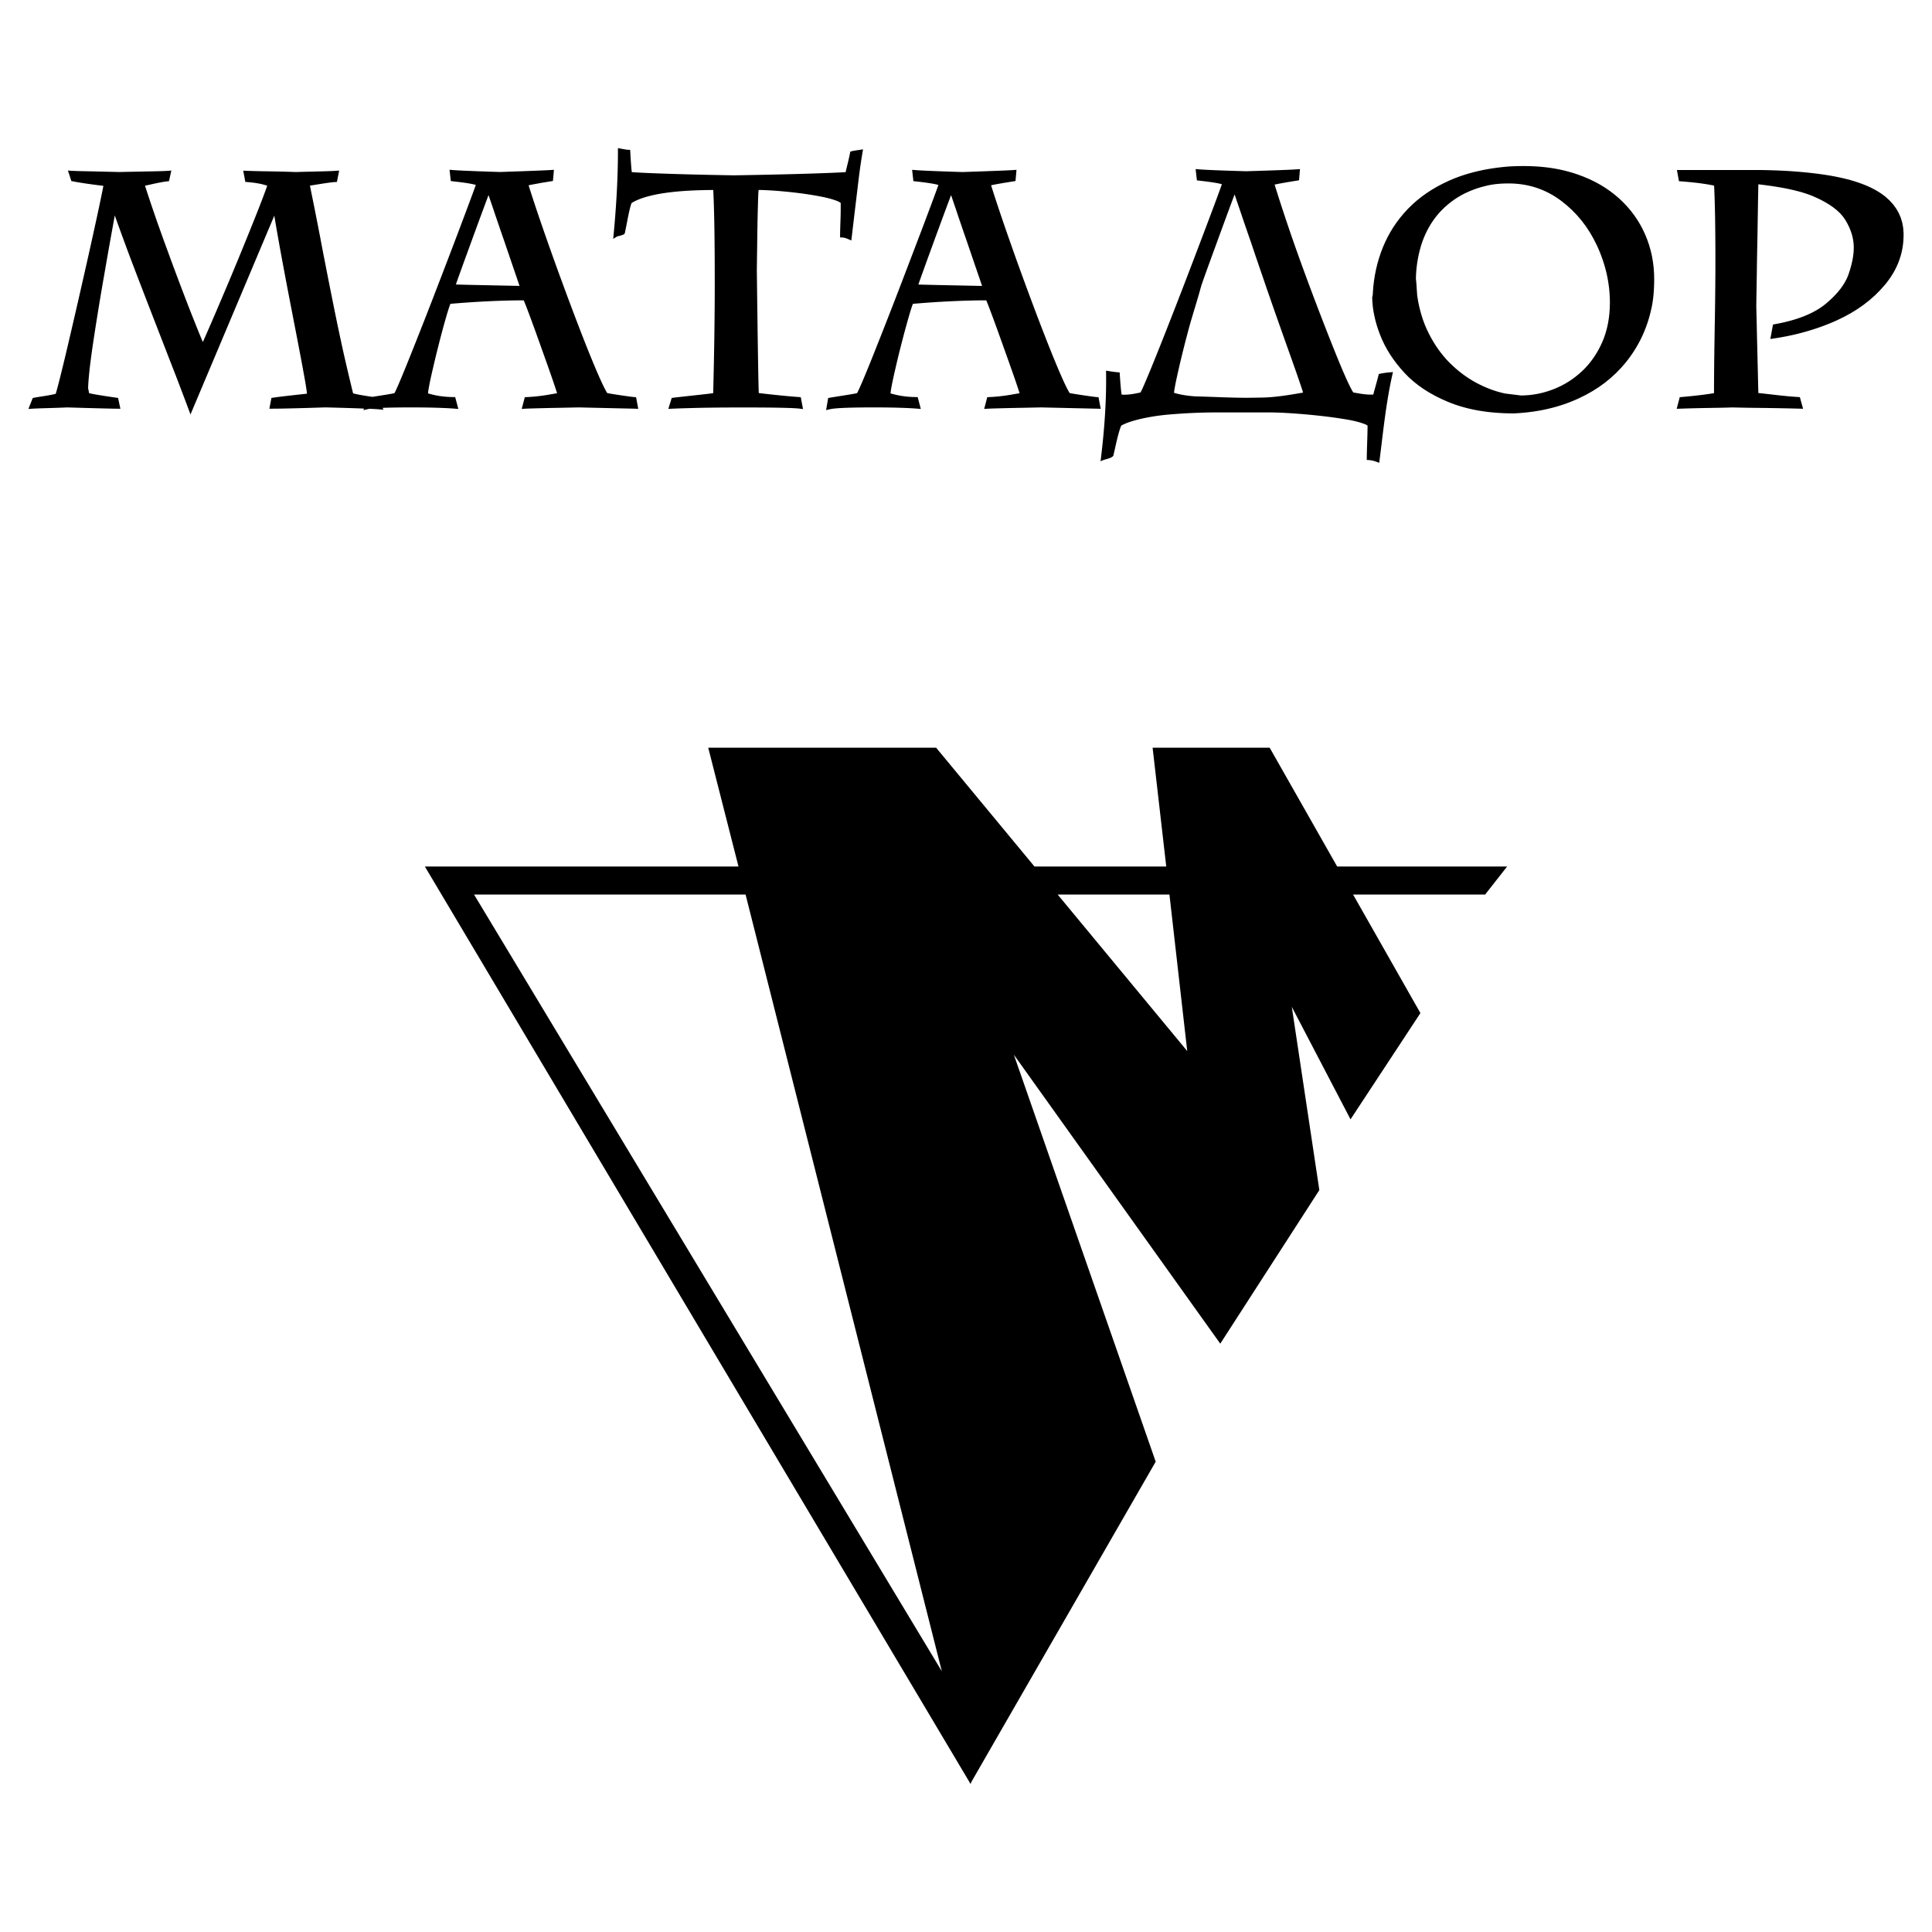 <svg xmlns="http://www.w3.org/2000/svg" width="2500" height="2500" viewBox="0 0 192.756 192.756"><g fill-rule="evenodd" clip-rule="evenodd"><path fill="#fff" d="M0 0h192.756v192.756H0V0z"/><path d="M53.573 18.326l-.344.061-.277.054-.207.045-.007.002.055.176.127.398.132.412.139.425.144.438.15.452.157.466.163.479.168.493.174.506.18.52.187.532.192.546.197.559.204.573.21.585.212.589.211.581.226.617.399 1.086.206.554.203.547.204.54.2.532.199.526.198.519.197.512.194.504.194.499.192.49.191.483.368.911.337.819.307.725.277.631.246.537.215.443.183.347.109.181.099.018.146.025.187.031.229.037.27.042.309.048.311.045.275.04.239.033.203.028.166.021.129.016.088.009.227.013.214 1.162-.292-.012-.063-.002-.109-.002-.153-.003-.199-.005-.243-.005-.288-.007-.332-.007-.378-.009-.422-.009-.465-.011-.511-.011-.557-.013-.6-.014-.645-.015-.685-.015-.239.005-.275.005-.309.006-.342.008-.375.007-.408.008-.441.008-.473.009-.471.011-.426.011-.382.009-.337.01-.294.008-.249.009-.204.008-.459.024.31-1.167.418-.021.261-.018.262-.022.266-.025.268-.032.272-.035.274-.04.278-.043.262-.047.23-.04.198-.034.229-.038-.045-.147-.058-.18-.069-.209-.078-.234-.088-.263-.098-.287-.109-.315-.119-.34-.128-.367-.138-.392-.149-.42-.159-.446-.169-.472-.178-.498-.178-.5-.169-.472-.287-.798-.17-.463-.134-.368-.126-.342-.117-.314-.109-.29-.099-.262-.091-.237-.081-.209-.074-.184-.063-.157-.042-.101-.29.001-.438.003-.444.007-.448.01-.454.013-.459.016-.466.018-.471.021-.478.023-.483.027-.489.029-.494.033-.5.035-.505.038-.512.041-.39.034-.06.157-.075.22-.089.278-.102.331-.113.388-.126.441-.139.495-.141.526-.138.527-.136.526-.133.526-.131.525-.128.527-.125.526-.123.528-.115.499-.099.449-.084.399-.067.35-.053.297-.037.248-.019.17.164.049.329.084.332.072.336.059.339.045.344.033.348.02.521.011.314 1.179-.718-.054-.449-.026-.489-.02-.525-.018-.565-.015-.602-.01-.64-.006-.677-.001-.911.002-.811.009-.711.015-.44.016.049.188-.421-.041-.139-.01-.171-.012-.202-.01-.235-.013-.179-.008-.093.013-.526.118.026-.154-.114-.004-.357-.014-.388-.013-.419-.015-.449-.013-.48-.015-.51-.014-.541-.015-.565-.014-.486.015-.471.015-.45.014-.43.013-.408.011-.386.011-.367.009-.344.009-.324.007-.302.007-.282.005-.259.005-.239.003-.217.002-.196.002-.439.002.204-1.071.278-.046.163-.022.196-.027.231-.029.266-.033.301-.035.336-.039.371-.041.367-.042.32-.035.272-.03.225-.025.177-.021.044-.005-.006-.068-.024-.198-.033-.239-.044-.283-.053-.322-.063-.364-.074-.405-.041-.221-.042-.233-.045-.245-.047-.257-.051-.271-.052-.283-.057-.295-.058-.309-.061-.321-.064-.333-.066-.347-.068-.358-.072-.372-.074-.384-.077-.396-.079-.41-.081-.414-.079-.408-.077-.403-.077-.396-.077-.392-.074-.388-.074-.382-.072-.375-.071-.372-.07-.367-.068-.361-.067-.354-.066-.35-.065-.345-.064-.339-.062-.336-.062-.329-.061-.333-.062-.332-.06-.333-.061-.333-.06-.334-.06-.335-.059-.335-.06-.336-.059-.337-.059-.337-.057-.338-.058-.339-.057-.34-.028-.17-8.361 19.831-.356-.95-.164-.436-.165-.436-.165-.434-.234-.617-.26-.682-.164-.43-.089-.225-.095-.244-.102-.262-.109-.281-.117-.297-.123-.316-.13-.334-.134-.352-.145-.371-.15-.389-.159-.406-.165-.426-.172-.443-.179-.461-.186-.48-.193-.497-.194-.501-.188-.485-.181-.469-.175-.453-.169-.437-.162-.421-.156-.405-.149-.389-.144-.373-.136-.356-.13-.342-.124-.326-.118-.309-.112-.295-.106-.278-.099-.264-.193-.515-.195-.529-.2-.541-.203-.555-.207-.567-.21-.582-.214-.597-.033-.09-.022.125-.065.352-.066.36-.067.371-.069.378-.07.388-.071.397-.073.406-.073.415-.076.425-.075.433-.078.443-.079.451-.08.46-.081.47-.083.472-.081.465-.079.46-.077.455-.076.449-.074.445-.072.439-.07.434-.069.428-.068.422-.067.417-.064.412-.064.407-.062.401-.061.396-.058.391-.109.749-.094.693-.083.641-.067.589-.054.534-.042.479-.028.426-.014.35.101.501.04.01.226.048.28.053.333.058.386.062.44.069.491.074.694.102.229 1.076-.365-.004-.123-.002-.152-.002-.181-.003-.212-.005-.241-.005-.271-.007-.3-.007-.331-.009-.36-.009-.39-.011-.419-.011-.45-.013-.481-.014-.51-.015-.531-.015-.154.007-.181.009-.202.007-.22.008-.24.008-.258.009-.277.009-.295.009-.294.008-.269.008-.247.008-.222.008-.201.008-.175.007-.152.008-.474.031.432-1.088.145-.034.061-.012.083-.015.105-.018.129-.022.155-.025.179-.028.204-.031.205-.033.195-.033.185-.032.174-.033.163-.033.152-.033.141-.034.017-.004.028-.094.042-.145.049-.175.055-.204.062-.233.068-.262.074-.29.08-.32.087-.347.092-.377.1-.406.196-.812.137-.577.123-.52.125-.539.127-.543.128-.546.128-.55.257-1.114.13-.563.151-.656.373-1.64.133-.584.133-.588.135-.593.134-.597.135-.602.132-.593.127-.574.123-.554.151-.687.187-.856.104-.475.098-.455.093-.435.088-.415.082-.396.078-.375.072-.354.068-.336.062-.315.01-.055-.073-.008-.171-.021-.206-.025-.237-.031-.271-.035-.304-.041-.311-.044-.287-.042-.263-.041-.238-.038-.213-.036-.189-.033-.167-.031-.266-.054-.342-1.044.444.028.167.007.212.008.256.008.301.008.346.007.389.008.436.008.44.012.406.009.373.009.343.008.309.007.278.007.244.007.207.006.203-.006.245-.007.28-.006.314-.006.348-.007.384-.007.418-.008.455-.01.445-.008.399-.009.35-.007.304-.01.254-.008.206-.009.157-.009.404-.032-.234 1.059-.268.029-.125.017-.144.023-.162.027-.179.034-.197.038-.214.044-.229.048-.226.053-.204.045-.179.039-.155.031-.111.022.046.145.128.396.132.403.135.407.137.412.141.417.144.422.292.843.158.451.157.441.159.446.162.452.166.456.168.461.173.467.17.467.168.458.167.451.165.442.163.437.161.428.159.421.3.793.165.428.15.393.149.386.146.378.145.372.143.363.142.357.263.661.23.573.197.484.165.396.125.294.112-.25.137-.311.163-.37.186-.429.212-.488.228-.527.235-.546.493-1.153.257-.607.266-.626.273-.646.281-.665.139-.337.14-.337.139-.336.139-.335.137-.333.138-.333.271-.663.134-.329.135-.329.133-.327.133-.327.131-.325.131-.325.13-.323.13-.322.249-.624.231-.585.214-.544.195-.507.177-.466.159-.428.14-.389.053-.154-.017-.006-.226-.073-.247-.065-.266-.06-.287-.051-.305-.045-.325-.038-.511-.046-.21-1.12.47.019.226.008.259.008.29.008.322.008.352.007.383.006.417.006.417.009.389.008.36.008.332.008.302.009.274.009.449.017.176-.006.207-.007.232-.006.256-.006.279-.007.305-.007.33-.008.356-.01.349-.008.602-.016.254-.01.222-.008.19-.009.158-.009.412-.029-.224 1.135-.297.015-.184.018-.25.031-.311.043-.375.057-.437.068-.499.08-.337.057.023.114.069.337.068.339.069.337.137.679.068.34.068.34.066.341.068.34.067.341.068.342.067.344.066.343.067.343.066.343.064.345.065.342.065.34.066.338.064.337.066.334.065.333.065.331.064.331.064.326.064.326.065.323.062.321.064.319.063.317.064.317.062.315.094.471.094.467.062.31.073.36.115.562.063.304.062.304.062.301.064.301.063.299.064.298.063.296.065.297.062.296.066.302.067.308.07.314.072.319.149.654.159.684.083.349.083.355.174.728.09.373.092.378.066.269.015.006.183.048.245.053.305.059.362.063.422.067.397.059.042-.007.23-.037.269-.043.308-.047.306-.05.271-.043.235-.04.198-.035.161-.031.124-.026.055-.013.015-.024.088-.176.121-.261.151-.342.181-.423.211-.503.24-.584.27-.662.143-.356.146-.363.148-.371.152-.377.152-.385.156-.392.158-.399.162-.406.162-.415.167-.422.168-.429.171-.435.172-.444.176-.451.178-.459.182-.465.179-.47.18-.465.177-.463.178-.458.175-.455.173-.453.172-.449.171-.446.168-.442.168-.439.166-.436.166-.433.162-.429.161-.426.16-.423.159-.421.3-.797.272-.724.243-.649.214-.575.185-.501.157-.427.127-.352.034-.094-.03-.011-.204-.053-.277-.056-.348-.059-.418-.061-.487-.062-.73-.083-.128-1.127.55.042.376.022.464.024.553.023.641.026.73.027.816.028.899.028.498-.016.481-.017.457-.016.432-.015.407-.014.382-.015.358-.013.335-.013.308-.012.285-.012.259-.01.236-.011.213-.01.344-.018.391-.026-.098 1.115-.713.115-.478.078-.404.077zm60.159 20.844l.057-.016a.585.585 0 0 1 .018-.026l.088-.175c.041-.087.082-.174.121-.261l.152-.342.182-.423.211-.503c.08-.194.16-.389.242-.583l.27-.662c.113-.283.229-.566.342-.85.113-.284.227-.567.342-.851.111-.284.225-.568.338-.852l.281-.713.723-1.846.674-1.736.648-1.685.645-1.687.336-.884.326-.858.326-.858.326-.858.299-.797.273-.723.242-.65.215-.575.184-.501.154-.427.125-.352.033-.095-.027-.01-.203-.051-.277-.057-.35-.059-.418-.061-.486-.062-.729-.084-.129-1.127.549.042.377.022.463.023.555.024.641.026.729.025.816.026.9.027.5-.015.48-.015.457-.015.432-.014.408-.013.383-.014.357-.012.334-.013.309-.011.518-.021.26-.012.221-.01.334-.02.391-.028-.096 1.117-.713.114-.477.078-.414.076-.344.061-.277.055-.207.044-.006.001.096.308.164.516.162.516.168.516.168.516.17.516.17.514.174.515.174.515.176.514.178.514.18.514.18.513.184.512.182.513.186.511.186.511.188.511.188.509.189.511.191.508.191.51.191.507.195.509.193.507.195.506.195.506c.066.168.133.337.197.506.066.168.133.336.197.505l.199.504.199.503.199.503.367.913.336.819.305.726c.094.21.186.421.277.632l.246.537.217.442c.061.115.121.23.184.346l.111.181.098.02c.686.117 1.219.224 1.9.193l.004-.013c.01-.037.02-.074.027-.11.168-.644.367-1.275.516-1.924.461-.117.938-.16 1.416-.197-.705 3.028-.98 6.06-1.371 9.055-.482-.19-.732-.273-1.24-.287 0-1.147.076-2.29.076-3.434a.461.461 0 0 1-.023-.018 7.064 7.064 0 0 0-.146-.078c-.881-.37-1.885-.504-2.818-.65a64.015 64.015 0 0 1-.49-.071 64.62 64.62 0 0 0-4.742-.444l-.455-.022c-.143-.005-.285-.011-.428-.015l-.404-.01-.377-.003h-4.834l-.916.005a56.56 56.56 0 0 0-4.66.252l-.639.079c-1.035.153-2.012.341-2.998.687l-.359.148-.27.134-.012.021a1.648 1.648 0 0 0-.045.095l-.053.132c-.297.899-.475 1.854-.695 2.779-.232.295-.926.334-1.275.553.377-3.015.604-6.018.549-9.047.453.068.898.146 1.359.171.037.572.074 1.144.131 1.718.01.082.02.163.027.245.01.063.018.127.027.19l.01.062h.006l.088.005c.564.034 1.172-.084 1.734-.204zm16.276-.007a4.023 4.023 0 0 1-.045-.145l-.059-.181c-.023-.069-.047-.139-.068-.208a10.689 10.689 0 0 1-.078-.234 16.237 16.237 0 0 1-.09-.261 10.863 10.863 0 0 0-.098-.288l-.107-.314c-.041-.114-.08-.227-.119-.34l-.129-.367-.139-.393-.148-.42-.158-.446a44.406 44.406 0 0 1-.168-.472c-.061-.166-.119-.333-.178-.498l-.158-.444-.314-.885-.156-.441-.156-.442-.156-.441-.156-.441-.154-.441-.156-.443-.154-.442-.154-.443-.154-.442-.154-.443-.152-.444-.152-.445-.15-.443-.111-.319-.121-.352-.131-.383-.141-.415-.152-.446-.162-.478-.172-.509-.182-.54-.188-.533-.172-.499-.158-.462-.146-.425-.131-.387-.119-.352-.107-.314-.092-.275-.088-.254-.086-.254-.086-.25-.084-.247-.082-.243-.061-.181-.146.387-.145.39-.109.291-.115.312-.123.334-.262.707-.154.419-.232.635-.426 1.165-.342.934-.303.83-.266.727-.225.624-.186.519-.146.415-.107.311-.064.203-.137.497-.143.5-.148.498-.148.496-.15.493-.148.494-.146.494-.141.496-.141.524-.137.525-.139.525c-.043.176-.088.351-.133.526l-.131.527-.129.526-.125.527-.121.528-.115.5c-.033.15-.064.301-.098.451a28.45 28.45 0 0 0-.084.4l-.07.35-.053.297c-.014.082-.025.164-.037.246-.008.056-.014.112-.02.168l.164.049.33.085c.57.122 1.113.194 1.701.227 1.689.034 3.561.151 5.348.134.383-.004.768-.01 1.15-.017 1.33-.018 2.645-.233 3.955-.459l.164-.027a.206.206 0 0 1 .065-.018zM50.86 25.667l-.163-.478-.174-.509-.184-.542-.186-.533-.172-.499-.158-.462-.145-.426-.132-.387-.12-.352-.106-.314-.092-.276-.088-.253-.086-.253-.085-.25-.083-.247-.083-.243-.06-.18-.012.032-.086.226-.126.335-.176.473-.115.312-.124.333-.27.729-.23.626-.398 1.088-.175.48-.341.934-.303.831-.264.727-.225.623-.187.519-.146.416-.083.239.446.012.438.011.485.012.529.012.575.012.62.013.666.014.649.013.567.012.485.01.403.009.32.007.169.005-.011-.034-.058-.174-.071-.21-.083-.247-.097-.284-.11-.318-.12-.352-.131-.382-.141-.415-.152-.445zm11.776-10.724l.236.009.036.661.026.409.025.355.024.302.023.247.023.191.008.058.224.015.426.024.459.024.494.022.528.022.562.021.596.021.63.021.663.021.697.02.731.019.767.018.799.019.833.017.867.017.898.016.986-.016.954-.018.915-.018.878-.019.84-.018.803-.02.765-.02.728-.021.689-.021.652-.021.614-.022.577-.021.539-.022.501-.023.463-.023.254-.015.001-.008.025-.111.031-.133.039-.159.044-.183.052-.209.05-.21.045-.189.039-.17.034-.149.027-.127.021-.108.017-.085.035-.201.17-.049.047-.012.049-.011.054-.012.056-.01.058-.011.063-.01.069-.011.067-.008.062-.009.058-.008.053-.008.049-.007.046-.007.04-.005.335-.055-.097.57-.044.277-.046.288-.044.299-.046.311-.045.32-.043.332-.044.343-.044.36-.047.387-.049.414-.052.438-.057.465-.058.49-.062.516-.064.541-.063.522-.054.46-.047.399-.04.337-.032.276-.025.215-.019.153-.045.382-.369-.16-.091-.037-.087-.03-.081-.026-.077-.018-.073-.013-.065-.01-.28-.013v-.294l.002-.106.002-.124.003-.142.004-.161.005-.18.006-.196.007-.217.008-.22.007-.208.005-.196.005-.185.003-.172.003-.162.001-.148.001-.138v-.59l-.019-.016-.12-.075-.164-.081-.205-.082-.247-.083-.285-.083-.325-.083-.361-.084-.391-.076-.404-.073-.417-.07-.429-.067-.441-.063-.453-.059-.467-.055-.478-.052-.476-.045-.453-.041-.432-.034-.405-.026-.388-.021-.364-.016-.342-.01-.125-.001-.004.039-.013.15-.011.173-.01.198-.009.221-.008.245-.006.27-.009.29-.008.305-.008.322-.008.337-.008.355-.008.372-.007.389-.006.405-.007.425-.005.445-.006.464-.006.484-.008.505-.007.524-.007.545-.007.562.017 1.418.017 1.335.016 1.25.016 1.164.014 1.077.015.992.014.905.014.82.012.733.012.648.01.561.011.477.009.39.01.303.006.165.492.057.633.071.59.063.548.056.503.048.462.042.418.035.544.04.225 1.185-.418-.053-.15-.013-.184-.013-.217-.012-.251-.011-.283-.01-.315-.009-.347-.008-.381-.008-.412-.006-.445-.005-.476-.004-.509-.003-.54-.002-.573-.001H73.51l-.499.001-.5.002-.499.003-.501.005-.5.006-.501.006-.499.009-.485.011-.454.011-.425.011-.393.012-.363.011-.331.012-.301.012-.579.025.335-1.087.237-.033.147-.018.192-.022.237-.027.283-.031.329-.036.375-.042.421-.046.42-.046.376-.042.331-.038.286-.033.239-.03.194-.025.072-.01.033-1.342.017-.75.016-.742.014-.733.013-.726.013-.717.011-.708.009-.701.008-.693.007-.685.006-.676.004-.668.003-.66.002-.651V27.33l-.002-.771-.003-.743-.004-.715-.006-.685-.007-.658-.008-.629-.009-.601-.011-.571-.013-.544-.013-.515-.014-.487-.016-.458-.017-.43-.018-.401-.009-.166-.571.004-.744.016-.711.026-.677.036-.644.048-.61.058-.576.068-.542.078-.509.089-.475.1-.441.109-.405.118-.373.129-.338.138-.303.146-.22.127-.009.019-.039.098-.044.134-.048.167-.051.2-.054.229-.057.261-.059.286-.109.562-.047.241-.042.212-.039.185-.031.157-.027.13-.028.135-.049.086-.074.046-.046.022-.047.018-.052.019-.062.02-.069.021-.083.025-.16.04-.093.025-.036.011-.018.006-.368.231.092-.996.048-.551.045-.547.042-.542.039-.538.035-.534.033-.529.029-.524.025-.52.022-.516.018-.51.016-.506.012-.502.009-.498.005-.493.003-.751.413.078.139.025.121.021.105.017.087.014.069.008.049.005zm27.455 12.883l.174-.456.174-.453.171-.449.171-.446.168-.442.168-.439.166-.436.165-.433.163-.429.163-.426.161-.423.16-.42.535-1.424.28-.746.214-.575.184-.5.156-.427.126-.351.033-.095-.031-.011-.203-.053-.277-.056-.349-.059-.418-.061-.488-.062-.729-.083-.126-1.127.55.042.375.022.463.024.553.023.641.026.73.027.816.028.899.028.498-.016.483-.017.457-.016.432-.015.408-.014.383-.015.357-.013.334-.013.309-.012.285-.012.258-.01.236-.011.209-.01.346-.018.391-.027-.098 1.116-.713.115-.477.078-.412.071-.344.061-.275.054-.209.045-.006.002.055.176.125.398.133.412.139.424.145.439.15.452.156.466.162.479.168.493.174.506.197.57.361 1.029.197.559.203.573.209.585.213.589.211.581.209.574.209.568.205.56.207.554.203.547.203.54.199.532.199.526.199.519.197.512.195.504.195.499.191.49.191.483.367.913.338.818.305.725.277.631.244.537.217.443.184.346.109.181.102.019.146.025.188.031.229.037.27.042c.102.017.205.033.309.048l.311.045.273.04.238.033.203.028.164.021.129.016c.031.002.061.006.09.009l.225.013.217 1.161-.293-.012-.062-.002a3.819 3.819 0 0 0-.107-.002l-.154-.003-.197-.005-.244-.005a27.481 27.481 0 0 1-.287-.007l-.332-.007-.379-.009-.422-.009-.465-.011-.512-.011-.557-.013-.6-.014-.645-.015-.686-.015-.238.005-.275.005-.309.006-.342.008-.377.007-.406.008-.441.008-.473.009-.471.011-.426.011-.383.009-.336.01-.295.008-.248.009-.203.008-.459.024.307-1.167.418-.021.262-.018.264-.022.266-.025.268-.032.271-.035.275-.04.277-.043.262-.047.232-.04.197-.034.162-.027.07-.012-.045-.146-.057-.18-.07-.208-.078-.235-.088-.262-.098-.287-.133-.383-.225-.639-.139-.392-.148-.42-.158-.446-.17-.472-.178-.498-.178-.5-.17-.472-.16-.446-.15-.42-.145-.395-.135-.368-.125-.342-.117-.314-.109-.29-.098-.262-.092-.236-.082-.21-.072-.183-.064-.156-.039-.103-.293.001-.438.003-.443.007-.447.01-.455.013-.459.016-.466.018-.471.021-.478.023-.482.027-.489.029-.493.033-.5.035-.504.038-.512.041-.391.034-.06.157-.076.22-.088.278-.101.331-.113.388-.125.44-.137.496-.143.526-.139.526-.137.526-.135.526-.132.526-.128.526-.125.526-.121.528-.115.5-.099.449-.083.399-.068.35-.054.298-.036.247-.02.17.165.049.328.084.333.072.335.059.34.045.343.033.347.02.521.011.31 1.179-.716-.054-.448-.026-.486-.02-.525-.018-.565-.015-.602-.01-.641-.006-.678-.001-.91.002-.81.009-.711.015-.61.022-.511.028-.408.034-.303.04-.525.118.208-1.207.189-.033.077-.013.115-.02.154-.025.192-.032.231-.037.27-.043.309-.047.305-.05.27-.043.234-.04.197-.035.161-.031.123-.026.055-.013.015-.025.089-.176.122-.262.152-.341.182-.423.212-.503.241-.583.271-.662.323-.807.262-.658.152-.385.156-.392.308-.776.173-.444.166-.422.168-.429.171-.435.3-.772.406-1.046.181-.47.179-.465.178-.463.177-.458zm7.341-.916l-.133-.382-.141-.414-.154-.446-.162-.478-.175-.509-.183-.542-.186-.534-.171-.498-.159-.462-.145-.426-.132-.387-.12-.352-.105-.314-.09-.276-.088-.252-.087-.254-.085-.25-.083-.247-.083-.243-.061-.178-.012.03-.085.226-.126.335-.177.473-.115.312-.124.333-.252.68-.164.446-.154.419-.184.5-.322.88-.341.933-.302.831-.264.727-.224.623-.187.519-.147.416-.083.239.056.001.394.011.439.011.484.012.529.012.575.012.62.013.667.014.648.013.566.012.484.01.404.009.322.007.168.005-.012-.034-.057-.174-.072-.21-.082-.247-.098-.284-.111-.319-.118-.352zm50.314-8.235l-.43.136-.414.15-.398.166-.385.18-.367.195-.354.21-.338.225-.324.239-.309.248-.291.257-.275.267-.26.276-.244.283-.227.292-.211.3-.197.309-.186.316-.172.323-.158.33-.145.337-.133.343-.119.351-.104.356-.096.365-.084.37-.072.374-.061.378-.051.383-.039.387-.025.391-.012.385.006.062.01.086.008.096.012.107.008.116.012.125.008.134.01.144.008.142.008.132.008.122.01.114.006.103.016.206.004.037.084.514.102.505.121.492.137.479.154.466.172.453.189.441.209.43.219.414.232.4.242.385.254.372.266.356.277.342.287.327.299.312.311.296.316.284.322.269.328.256.334.24.34.227.346.212.352.198.352.18.354.168.357.154.359.143.359.126.363.114.365.099.357.084.281.034.268.033.24.029.215.027.188.022.16.021.135.016.096.012.402-.01.414-.029.41-.049.41-.068.406-.088.406-.107.404-.127.402-.146.395-.165.383-.183.375-.201.363-.219.354-.238.344-.254.334-.274.324-.29.305-.307.291-.323.275-.341.26-.357.244-.374.229-.392.211-.409.197-.423.172-.439.15-.451.127-.466.105-.48.08-.495.059-.509.033-.523.014-.538-.006-.36-.016-.358-.025-.358-.035-.357-.045-.357-.055-.355-.064-.355-.074-.354-.086-.352-.094-.353-.105-.351-.115-.351-.125-.349-.133-.349-.145-.348-.154-.345-.336-.675-.367-.644-.4-.61-.434-.579-.465-.546-.498-.515-.531-.483-.566-.453-.289-.208-.297-.196-.301-.182-.307-.169-.311-.154-.314-.142-.318-.128-.324-.114-.33-.101-.334-.087-.34-.074-.344-.061-.348-.047-.355-.034-.359-.02-.363-.007-.332.005-.32.011-.307.02-.295.028-.283.037-.271.044-.26.052-.248.06-.449.119zm2.545-2.046l.16-.013.178-.012.195-.01.213-.01.229-.007.248-.005.262-.004.283-.001.363.003.361.01.357.017.354.022.348.03.346.036.342.042.338.048.332.057.328.063.324.069.322.076.316.083.312.089.309.096.307.104.59.22.572.243.549.266.527.287.504.311.482.331.461.354.439.375.414.396.389.41.363.427.338.442.312.46.287.475.264.493.234.508.211.521.182.532.156.542.125.552.098.562.07.571.041.581.014.588-.006.446-.016.431-.025.416-.035.402-.047.387-.057.372-.068.356-.078.341-.086.353-.098.35-.104.346-.115.342-.125.337-.131.333-.143.328-.15.324-.162.319-.168.314-.18.309-.188.305-.197.3-.205.295-.215.292-.225.287-.475.553-.508.525-.541.495-.57.467-.604.435-.637.405-.668.374-.697.344-.363.162-.365.153-.373.144-.377.135-.385.125-.389.117-.396.107-.4.099-.408.089-.414.081-.42.071-.424.062-.432.053-.436.043-.443.035-.453.026-.473-.005-.459-.013-.451-.023-.443-.03-.436-.04-.426-.048-.42-.058-.41-.065-.404-.076-.395-.084-.389-.093-.379-.102-.373-.111-.363-.119-.355-.129-.35-.137-.668-.293-.633-.313-.602-.333-.566-.354-.533-.376-.5-.397a98.164 98.164 0 0 0-.467-.418l-.43-.439c-.135-.15-.268-.301-.4-.451l-.373-.456c-.113-.154-.229-.309-.344-.463l-.314-.468c-.098-.159-.193-.317-.289-.476-.086-.161-.174-.32-.26-.48l-.234-.488c-.066-.164-.135-.328-.203-.491l-.182-.489-.156-.482-.133-.476-.109-.47-.088-.463-.064-.458-.041-.451-.02-.471.023-.082.012-.044.008-.046.01-.049.006-.051.004-.053.004-.056v-.066l.045-.599.068-.589.092-.578.113-.57.137-.562.16-.554.182-.545.205-.537.227-.523.25-.512.275-.5.299-.487.324-.473.35-.46.373-.448.398-.434.426-.418.449-.4.477-.381.5-.363.527-.342.553-.324.58-.304.604-.285.312-.135.318-.129.326-.122.33-.116.336-.108.342-.103.35-.096.354-.091.359-.083.365-.078.371-.07.377-.064.381-.058.389-.052.395-.045.402-.041zm26.438.358l.527.017.523.023.52.027.514.033.51.038.502.043.492.048.484.052.475.058.463.062.451.067.439.072.424.077.412.084.4.088.387.095.373.099.361.107.348.111.336.118.322.122.311.13.297.134.285.142.271.146.258.154.246.159.232.165.223.172.4.362.355.39.307.418.258.445.203.473.15.497.094.522.039.542-.004.365-.017.356-.033.351-.049.345-.064.341-.082.335-.096.329-.111.323-.125.32-.141.312-.156.309-.17.302-.186.296-.197.291-.211.286-.227.282-.477.535-.51.511-.549.483-.582.457-.619.43-.654.404-.689.376-.723.35-.373.163-.373.155-.377.149-.381.143-.385.136-.387.129-.391.122-.393.117-.396.108-.4.104-.404.096-.404.09-.41.083-.412.078-.416.07-.721.11.266-1.442.564-.107.402-.085.393-.092.377-.098.365-.105.352-.112.34-.118.328-.124.312-.132.301-.137.287-.145.275-.149.26-.157.25-.163.234-.169.223-.175.42-.366.381-.367.344-.368.303-.367.264-.368.225-.367.186-.366.148-.367.121-.369.107-.362.09-.352.076-.342.057-.331.041-.32.023-.309.01-.297-.014-.34-.039-.34-.064-.341-.09-.342-.119-.341-.143-.345-.17-.344-.195-.343-.229-.33-.275-.32-.326-.312-.377-.302-.426-.292-.477-.283-.525-.272-.574-.261-.305-.121-.318-.115-.332-.107-.342-.102-.352-.093-.359-.088-.367-.082-.369-.077-.375-.07-.379-.066-.377-.061-.375-.057-.375-.051-.369-.049-.365-.044-.119-.014-.004.14-.006.387-.008.396-.008.404-.008.414-.006.421-.008.43-.006.438-.008.433-.006.409-.006.386-.006.361-.004.339-.006.316-.006.292-.004.27-.006.265-.008.28-.004.297-.006.313-.006.332-.006.347-.006.364-.004.378-.006.396-.006.413-.008.43-.006.448-.008.463-.008.481-.008.497-.008.512.002.211.006.271.008.331.01.389.01.448.012.506.012.565.014.624.008.325.008.33.008.332.008.337.01.34.006.343.008.346.01.351.008.353.008.356.008.359.008.363.008.366.01.369.01.373.004.184.164.017.215.022.24.027.266.029.291.033.314.036.342.04.34.037.32.033.301.029.279.027.26.022.236.019.219.016.354.023.322 1.16-.564-.016-.309-.008-.35-.009-.818-.017-.48-.009-.516-.009-.557-.008-.561-.007-.521-.006-.486-.007-.451-.006-.414-.008-.379-.007-.344-.008-.301-.007-.232.007-.266.008-.295.007-.322.008-.352.006-.379.007-.406.007-.436.007-.434.008-.4.009-.371.009-.338.009-.307.008-.275.009-.242.008-.504.018.303-1.157.66-.061.486-.047.463-.05.441-.051.42-.054.398-.055.377-.057.176-.029V38.531l.002-.325.002-.342.002-.358.004-.375.004-.39.004-.407.004-.424.006-.44.006-.456.006-.474.008-.488.008-.506.008-.521.008-.526.01-.513.008-.502.008-.489.006-.478.006-.466.006-.455.004-.441.004-.43.004-.417.002-.406.004-.395.002-.38.002-.371v-1.342l-.002-.619-.004-.598-.002-.577-.006-.554-.006-.535-.006-.513-.008-.492-.01-.47-.01-.449-.012-.429-.012-.407-.014-.385-.014-.366-.016-.343-.008-.156-.188-.041-.373-.069-.4-.065-.424-.06-.449-.055-.477-.051-.5-.046-.695-.057-.203-1.115h7.84l.527.002.527.008.529.015zM114.996 74.6h11.68l6.734 11.854h16.955l-2.193 2.794h-13.176l6.719 11.828-6.973 10.602-5.859-11.223 2.748 18.281-9.885 15.322-20.596-28.834 14.154 40.609-18.366 31.907-.105.242-.018-.029-.011.02-.016-.066L42.39 86.454h31.29L70.66 74.6h22.738l9.813 11.854h13.146L114.996 74.6zm-9.473 14.648h11.152l1.775 15.617-12.927-15.617zm-31.137 0h-27.09l46.672 77.498-19.582-77.498z"/></g></svg>
